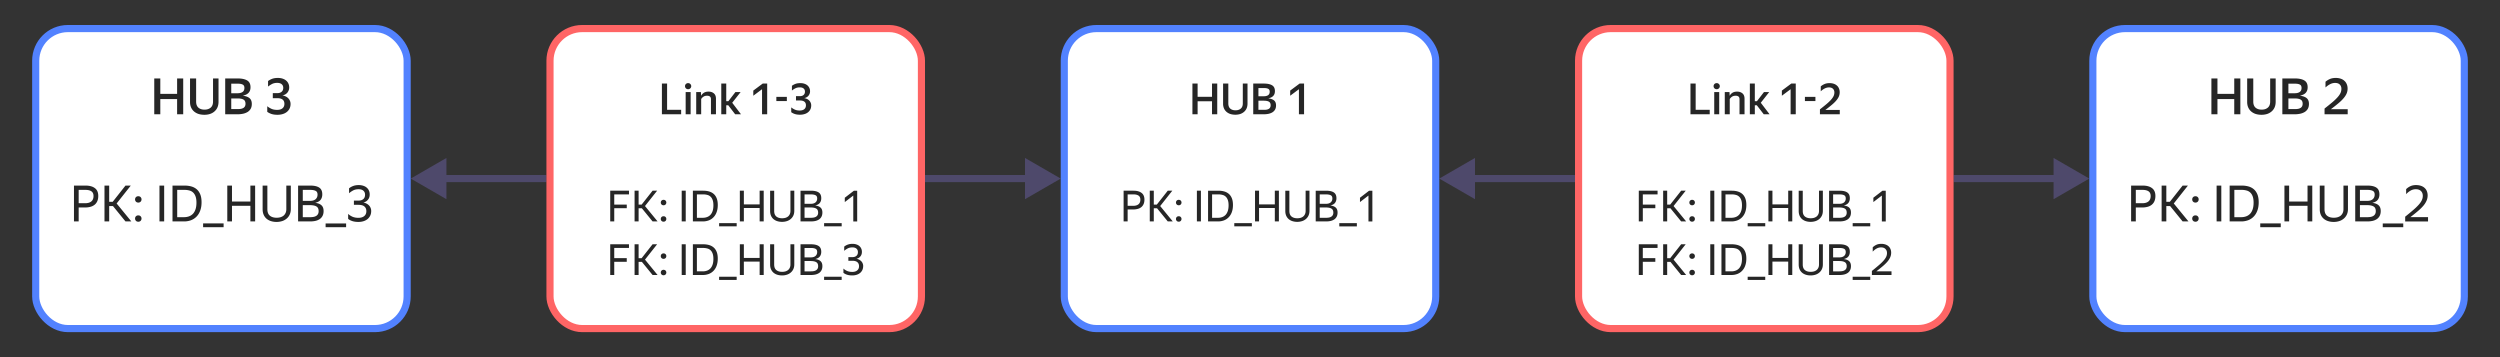 <svg xmlns="http://www.w3.org/2000/svg" width="700" height="100" fill="none"><rect width="100%" height="100%" fill="#333333" stroke="none"/><path fill="#4E496B" d="m403 50 10 5.773V44.227L403 50Zm9 1h29v-2h-29v2ZM585 50l-10-5.773v11.547L585 50Zm-9-1h-29v2h29v-2ZM297 50l-10-5.773v11.547L297 50Zm-9-1h-29v2h29v-2ZM115 50l10 5.773V44.227L115 50Zm9 1h29v-2h-29v2Z"/><rect width="104" height="84" x="154" y="8" fill="#fff" stroke="#FF6565" stroke-width="2" rx="9"/><path fill="#000" fill-opacity=".85" d="M190.72 32h-5.388v-8.604h1.452v7.356h3.936V32Zm1.961-7.02a.862.862 0 0 1-.636-.252.84.84 0 0 1-.24-.6.84.84 0 0 1 .24-.6.862.862 0 0 1 .636-.252c.248 0 .452.084.612.252a.82.82 0 0 1 .252.6.82.82 0 0 1-.252.6.808.808 0 0 1-.612.252Zm.696.792V32h-1.392v-6.228h1.392Zm4.609 1.032c-.408 0-.744.088-1.008.264-.264.168-.48.388-.648.66V32h-1.392v-6.228h1.32l.048 1.02h.024c.168-.328.42-.6.756-.816.344-.216.78-.324 1.308-.324.608 0 1.104.164 1.488.492.392.328.588.828.588 1.5V32h-1.404v-4.212c0-.36-.096-.612-.288-.756-.192-.152-.456-.228-.792-.228Zm5.916 2.664h-.552V32h-1.392v-8.604h1.392v4.944h.588l1.98-2.568h1.464l-2.364 3 2.46 3.228h-1.632l-1.944-2.532ZM214.811 32h-1.44v-7.02l-2.448 1.824v-1.44l2.64-1.968h1.248V32Zm2.566-4.884h2.94v1.188h-2.94v-1.188Zm9.761 2.412c0 .4-.076.76-.228 1.08a2.44 2.44 0 0 1-.648.816 2.866 2.866 0 0 1-.996.516 4.25 4.25 0 0 1-1.272.18c-.576 0-1.064-.068-1.464-.204a3.76 3.76 0 0 1-.984-.504v-1.344a4.5 4.5 0 0 0 .96.6c.392.184.86.276 1.404.276.568 0 1-.128 1.296-.384.304-.256.456-.608.456-1.056 0-.456-.14-.796-.42-1.02-.28-.232-.716-.348-1.308-.348h-1.056v-1.212h1.116c.408 0 .74-.108.996-.324.264-.224.396-.54.396-.948 0-.368-.124-.656-.372-.864-.248-.216-.604-.324-1.068-.324-.488 0-.904.088-1.248.264a5.49 5.49 0 0 0-.96.624V24.02c.28-.208.604-.384.972-.528.376-.144.84-.216 1.392-.216.416 0 .792.056 1.128.168.336.112.62.268.852.468.232.2.412.44.54.72.128.28.192.588.192.924 0 .28-.048.528-.144.744a1.944 1.944 0 0 1-.36.576c-.152.16-.328.292-.528.396a2.296 2.296 0 0 1-.612.204c.264.032.512.104.744.216.24.104.448.244.624.42.184.168.328.372.432.612.112.24.168.508.168.804Zm-56.276 23.868h5.256v1.032h-4.128v2.856h3.504v1.02h-3.504V62h-1.128v-8.604Zm8.86 4.92h-.912V62h-1.128v-8.604h1.128v3.9h.84l3.072-3.9h1.272l-3.396 4.296L184.126 62h-1.404l-3-3.684Zm6.079 3.756a.763.763 0 0 1-.564-.216.759.759 0 0 1-.216-.54c0-.224.072-.408.216-.552a.763.763 0 0 1 .564-.216c.224 0 .408.072.552.216a.748.748 0 0 1 .216.552.759.759 0 0 1-.216.54.748.748 0 0 1-.552.216Zm0-4.596a.763.763 0 0 1-.564-.216.759.759 0 0 1-.216-.54c0-.224.072-.408.216-.552a.763.763 0 0 1 .564-.216c.224 0 .408.072.552.216a.748.748 0 0 1 .216.552.759.759 0 0 1-.216.54.748.748 0 0 1-.552.216Zm6.204-4.08V62h-1.128v-8.604h1.128Zm2.001 0h2.892c.576 0 1.112.068 1.608.204.496.136.928.36 1.296.672.368.312.656.724.864 1.236.208.512.312 1.144.312 1.896 0 .76-.108 1.428-.324 2.004a3.949 3.949 0 0 1-.876 1.428 3.615 3.615 0 0 1-1.332.876 4.749 4.749 0 0 1-1.68.288h-2.76v-8.604Zm1.128 1.032v6.552h1.632c.44 0 .844-.068 1.212-.204.368-.136.684-.344.948-.624.264-.288.468-.652.612-1.092.144-.44.216-.964.216-1.572 0-.6-.072-1.096-.216-1.488-.144-.4-.344-.716-.6-.948a2.003 2.003 0 0 0-.9-.48 4.32 4.32 0 0 0-1.14-.144h-1.764Zm6.217 8.052h4.92v.9h-4.92v-.9Zm11.347-4.236h-4.416V62h-1.128v-8.604h1.128v3.828h4.416v-3.828h1.14V62h-1.14v-3.756Zm2.936-4.848h1.14v5.664c0 .696.196 1.212.588 1.548.4.336.944.504 1.632.504.336 0 .644-.04.924-.12.288-.088.536-.216.744-.384a1.76 1.76 0 0 0 .48-.648c.12-.256.18-.556.18-.9v-5.664h1.08v5.628c0 .496-.088.936-.264 1.32-.176.384-.42.708-.732.972a3.09 3.09 0 0 1-1.08.6 4.34 4.34 0 0 1-1.356.204c-.472 0-.912-.064-1.32-.192a3.058 3.058 0 0 1-1.068-.576 2.679 2.679 0 0 1-.696-.948c-.168-.384-.252-.828-.252-1.332v-5.676Zm8.513 0h2.916c.944 0 1.66.16 2.148.48.496.32.744.86.744 1.62 0 .312-.044.584-.132.816-.08.224-.196.42-.348.588-.144.16-.324.292-.54.396a2.97 2.97 0 0 1-.696.24c.672.08 1.176.276 1.512.588.344.304.516.768.516 1.392 0 .448-.084.832-.252 1.152-.16.312-.384.568-.672.768a3.191 3.191 0 0 1-1.02.432c-.392.088-.82.132-1.284.132h-2.892v-8.604Zm1.128 1.032v2.64h1.704c.272 0 .52-.028.744-.084.224-.064.416-.156.576-.276.16-.128.284-.284.372-.468.096-.192.144-.42.144-.684 0-.44-.152-.736-.456-.888-.304-.16-.736-.24-1.296-.24h-1.788Zm0 3.66v2.892h1.764c.304 0 .58-.024.828-.072.248-.048.46-.128.636-.24a1.12 1.12 0 0 0 .42-.444c.104-.184.156-.412.156-.684 0-.544-.176-.92-.528-1.128-.344-.216-.892-.324-1.644-.324h-1.632Zm5.478 4.392h4.92v.9h-4.92v-.9Zm9.26-.48h-1.092v-7.248l-2.376 1.824v-1.212l2.556-1.968h.912V62Zm-69.151 6.396h5.256v1.032h-4.128v2.856h3.504v1.02h-3.504V77h-1.128v-8.604Zm8.86 4.92h-.912V77h-1.128v-8.604h1.128v3.9h.84l3.072-3.9h1.272l-3.396 4.296L184.126 77h-1.404l-3-3.684Zm6.079 3.756a.763.763 0 0 1-.564-.216.759.759 0 0 1-.216-.54c0-.224.072-.408.216-.552a.763.763 0 0 1 .564-.216c.224 0 .408.072.552.216a.748.748 0 0 1 .216.552.759.759 0 0 1-.216.54.748.748 0 0 1-.552.216Zm0-4.596a.763.763 0 0 1-.564-.216.759.759 0 0 1-.216-.54c0-.224.072-.408.216-.552a.763.763 0 0 1 .564-.216c.224 0 .408.072.552.216a.748.748 0 0 1 .216.552.759.759 0 0 1-.216.54.748.748 0 0 1-.552.216Zm6.204-4.08V77h-1.128v-8.604h1.128Zm2.001 0h2.892c.576 0 1.112.068 1.608.204.496.136.928.36 1.296.672.368.312.656.724.864 1.236.208.512.312 1.144.312 1.896 0 .76-.108 1.428-.324 2.004a3.949 3.949 0 0 1-.876 1.428 3.615 3.615 0 0 1-1.332.876 4.749 4.749 0 0 1-1.68.288h-2.76v-8.604Zm1.128 1.032v6.552h1.632c.44 0 .844-.068 1.212-.204.368-.136.684-.344.948-.624.264-.288.468-.652.612-1.092.144-.44.216-.964.216-1.572 0-.6-.072-1.096-.216-1.488-.144-.4-.344-.716-.6-.948a2.003 2.003 0 0 0-.9-.48 4.32 4.32 0 0 0-1.14-.144h-1.764Zm6.217 8.052h4.92v.9h-4.92v-.9Zm11.347-4.236h-4.416V77h-1.128v-8.604h1.128v3.828h4.416v-3.828h1.14V77h-1.14v-3.756Zm2.936-4.848h1.14v5.664c0 .696.196 1.212.588 1.548.4.336.944.504 1.632.504.336 0 .644-.04.924-.12.288-.088.536-.216.744-.384a1.76 1.76 0 0 0 .48-.648c.12-.256.18-.556.18-.9v-5.664h1.08v5.628c0 .496-.088.936-.264 1.32-.176.384-.42.708-.732.972a3.09 3.09 0 0 1-1.08.6 4.34 4.34 0 0 1-1.356.204c-.472 0-.912-.064-1.32-.192a3.058 3.058 0 0 1-1.068-.576 2.679 2.679 0 0 1-.696-.948c-.168-.384-.252-.828-.252-1.332v-5.676Zm8.513 0h2.916c.944 0 1.66.16 2.148.48.496.32.744.86.744 1.62 0 .312-.044.584-.132.816-.08.224-.196.42-.348.588-.144.16-.324.292-.54.396a2.97 2.97 0 0 1-.696.24c.672.08 1.176.276 1.512.588.344.304.516.768.516 1.392 0 .448-.084.832-.252 1.152-.16.312-.384.568-.672.768a3.191 3.191 0 0 1-1.02.432c-.392.088-.82.132-1.284.132h-2.892v-8.604Zm1.128 1.032v2.64h1.704c.272 0 .52-.028.744-.084.224-.064.416-.156.576-.276.16-.128.284-.284.372-.468.096-.192.144-.42.144-.684 0-.44-.152-.736-.456-.888-.304-.16-.736-.24-1.296-.24h-1.788Zm0 3.66v2.892h1.764c.304 0 .58-.024.828-.072.248-.048.46-.128.636-.24a1.12 1.12 0 0 0 .42-.444c.104-.184.156-.412.156-.684 0-.544-.176-.92-.528-1.128-.344-.216-.892-.324-1.644-.324h-1.632Zm5.478 4.392h4.92v.9h-4.92v-.9Zm10.94-2.964c0 .4-.076.76-.228 1.08a2.47 2.47 0 0 1-.636.828 2.895 2.895 0 0 1-.972.516 4.09 4.09 0 0 1-1.248.18c-.56 0-1.044-.068-1.452-.204-.408-.136-.74-.312-.996-.528v-1.2c.256.256.592.48 1.008.672.416.184.9.276 1.452.276.592 0 1.056-.14 1.392-.42.344-.28.516-.672.516-1.176 0-.48-.152-.852-.456-1.116-.304-.272-.78-.408-1.428-.408h-1.104v-1.02h1.152c.456 0 .824-.12 1.104-.36.28-.24.42-.588.42-1.044 0-.408-.132-.728-.396-.96-.264-.24-.644-.36-1.14-.36-.512 0-.952.096-1.32.288-.36.192-.688.416-.984.672v-1.176c.28-.232.612-.42.996-.564a3.744 3.744 0 0 1 1.32-.216c.408 0 .776.056 1.104.168.328.104.604.256.828.456.232.2.408.44.528.72.12.272.18.576.18.912 0 .272-.04.516-.12.732-.08.216-.192.404-.336.564-.136.16-.296.296-.48.408-.184.104-.38.18-.588.228.248.04.484.116.708.228.232.112.436.256.612.432.176.168.312.372.408.612.104.232.156.492.156.78Z"/><rect width="104" height="84" x="442" y="8" fill="#fff" stroke="#FF6565" stroke-width="2" rx="9"/><path fill="#000" fill-opacity=".85" d="M478.72 32h-5.388v-8.604h1.452v7.356h3.936V32Zm1.961-7.02a.862.862 0 0 1-.636-.252.84.84 0 0 1-.24-.6.84.84 0 0 1 .24-.6.862.862 0 0 1 .636-.252c.248 0 .452.084.612.252a.82.82 0 0 1 .252.6.82.82 0 0 1-.252.6.808.808 0 0 1-.612.252Zm.696.792V32h-1.392v-6.228h1.392Zm4.609 1.032c-.408 0-.744.088-1.008.264-.264.168-.48.388-.648.66V32h-1.392v-6.228h1.32l.048 1.02h.024c.168-.328.42-.6.756-.816.344-.216.78-.324 1.308-.324.608 0 1.104.164 1.488.492.392.328.588.828.588 1.5V32h-1.404v-4.212c0-.36-.096-.612-.288-.756-.192-.152-.456-.228-.792-.228Zm5.916 2.664h-.552V32h-1.392v-8.604h1.392v4.944h.588l1.98-2.568h1.464l-2.364 3 2.46 3.228h-1.632l-1.944-2.532ZM502.811 32h-1.44v-7.02l-2.448 1.824v-1.44l2.64-1.968h1.248V32Zm2.566-4.884h2.94v1.188h-2.94v-1.188ZM515.138 32h-5.556v-1.38c.72-.56 1.336-1.056 1.848-1.488.512-.432.928-.828 1.248-1.188.328-.368.568-.712.72-1.032a2.4 2.4 0 0 0 .228-1.02c0-.432-.132-.776-.396-1.032-.256-.256-.624-.384-1.104-.384-.432 0-.844.104-1.236.312-.384.2-.744.46-1.08.78v-1.38c.32-.272.676-.492 1.068-.66.392-.168.86-.252 1.404-.252.432 0 .824.06 1.176.18s.648.292.888.516c.248.216.436.484.564.804.136.312.204.664.204 1.056 0 .432-.084.84-.252 1.224-.168.376-.42.756-.756 1.14-.328.384-.744.784-1.248 1.2-.496.416-1.08.876-1.752 1.38h4.032V32Zm-56.276 21.396h5.256v1.032h-4.128v2.856h3.504v1.02h-3.504V62h-1.128v-8.604Zm8.86 4.92h-.912V62h-1.128v-8.604h1.128v3.9h.84l3.072-3.9h1.272l-3.396 4.296L472.126 62h-1.404l-3-3.684Zm6.079 3.756a.763.763 0 0 1-.564-.216.759.759 0 0 1-.216-.54c0-.224.072-.408.216-.552a.763.763 0 0 1 .564-.216c.224 0 .408.072.552.216a.748.748 0 0 1 .216.552.759.759 0 0 1-.216.54.748.748 0 0 1-.552.216Zm0-4.596a.763.763 0 0 1-.564-.216.759.759 0 0 1-.216-.54c0-.224.072-.408.216-.552a.763.763 0 0 1 .564-.216c.224 0 .408.072.552.216a.748.748 0 0 1 .216.552.759.759 0 0 1-.216.54.748.748 0 0 1-.552.216Zm6.204-4.08V62h-1.128v-8.604h1.128Zm2.001 0h2.892c.576 0 1.112.068 1.608.204.496.136.928.36 1.296.672.368.312.656.724.864 1.236.208.512.312 1.144.312 1.896 0 .76-.108 1.428-.324 2.004a3.949 3.949 0 0 1-.876 1.428 3.615 3.615 0 0 1-1.332.876 4.749 4.749 0 0 1-1.68.288h-2.76v-8.604Zm1.128 1.032v6.552h1.632c.44 0 .844-.068 1.212-.204.368-.136.684-.344.948-.624.264-.288.468-.652.612-1.092.144-.44.216-.964.216-1.572 0-.6-.072-1.096-.216-1.488-.144-.4-.344-.716-.6-.948a2.003 2.003 0 0 0-.9-.48 4.32 4.32 0 0 0-1.14-.144h-1.764Zm6.217 8.052h4.92v.9h-4.92v-.9Zm11.347-4.236h-4.416V62h-1.128v-8.604h1.128v3.828h4.416v-3.828h1.14V62h-1.14v-3.756Zm2.936-4.848h1.14v5.664c0 .696.196 1.212.588 1.548.4.336.944.504 1.632.504.336 0 .644-.04.924-.12.288-.088.536-.216.744-.384a1.76 1.76 0 0 0 .48-.648c.12-.256.18-.556.18-.9v-5.664h1.08v5.628c0 .496-.088.936-.264 1.32-.176.384-.42.708-.732.972a3.09 3.09 0 0 1-1.08.6 4.34 4.34 0 0 1-1.356.204c-.472 0-.912-.064-1.32-.192a3.058 3.058 0 0 1-1.068-.576 2.679 2.679 0 0 1-.696-.948c-.168-.384-.252-.828-.252-1.332v-5.676Zm8.513 0h2.916c.944 0 1.66.16 2.148.48.496.32.744.86.744 1.62 0 .312-.044.584-.132.816-.08.224-.196.42-.348.588-.144.16-.324.292-.54.396a2.97 2.97 0 0 1-.696.24c.672.08 1.176.276 1.512.588.344.304.516.768.516 1.392 0 .448-.084.832-.252 1.152-.16.312-.384.568-.672.768a3.191 3.191 0 0 1-1.02.432c-.392.088-.82.132-1.284.132h-2.892v-8.604Zm1.128 1.032v2.64h1.704c.272 0 .52-.028.744-.084.224-.064.416-.156.576-.276.16-.128.284-.284.372-.468.096-.192.144-.42.144-.684 0-.44-.152-.736-.456-.888-.304-.16-.736-.24-1.296-.24h-1.788Zm0 3.66v2.892h1.764c.304 0 .58-.024.828-.072.248-.048.46-.128.636-.24a1.12 1.12 0 0 0 .42-.444c.104-.184.156-.412.156-.684 0-.544-.176-.92-.528-1.128-.344-.216-.892-.324-1.644-.324h-1.632Zm5.478 4.392h4.92v.9h-4.92v-.9Zm9.26-.48h-1.092v-7.248l-2.376 1.824v-1.212l2.556-1.968h.912V62Zm-69.151 6.396h5.256v1.032h-4.128v2.856h3.504v1.02h-3.504V77h-1.128v-8.604Zm8.86 4.92h-.912V77h-1.128v-8.604h1.128v3.9h.84l3.072-3.9h1.272l-3.396 4.296L472.126 77h-1.404l-3-3.684Zm6.079 3.756a.763.763 0 0 1-.564-.216.759.759 0 0 1-.216-.54c0-.224.072-.408.216-.552a.763.763 0 0 1 .564-.216c.224 0 .408.072.552.216a.748.748 0 0 1 .216.552.759.759 0 0 1-.216.54.748.748 0 0 1-.552.216Zm0-4.596a.763.763 0 0 1-.564-.216.759.759 0 0 1-.216-.54c0-.224.072-.408.216-.552a.763.763 0 0 1 .564-.216c.224 0 .408.072.552.216a.748.748 0 0 1 .216.552.759.759 0 0 1-.216.54.748.748 0 0 1-.552.216Zm6.204-4.08V77h-1.128v-8.604h1.128Zm2.001 0h2.892c.576 0 1.112.068 1.608.204.496.136.928.36 1.296.672.368.312.656.724.864 1.236.208.512.312 1.144.312 1.896 0 .76-.108 1.428-.324 2.004a3.949 3.949 0 0 1-.876 1.428 3.615 3.615 0 0 1-1.332.876 4.749 4.749 0 0 1-1.68.288h-2.76v-8.604Zm1.128 1.032v6.552h1.632c.44 0 .844-.068 1.212-.204.368-.136.684-.344.948-.624.264-.288.468-.652.612-1.092.144-.44.216-.964.216-1.572 0-.6-.072-1.096-.216-1.488-.144-.4-.344-.716-.6-.948a2.003 2.003 0 0 0-.9-.48 4.32 4.32 0 0 0-1.14-.144h-1.764Zm6.217 8.052h4.92v.9h-4.92v-.9Zm11.347-4.236h-4.416V77h-1.128v-8.604h1.128v3.828h4.416v-3.828h1.14V77h-1.14v-3.756Zm2.936-4.848h1.14v5.664c0 .696.196 1.212.588 1.548.4.336.944.504 1.632.504.336 0 .644-.04.924-.12.288-.088.536-.216.744-.384a1.76 1.76 0 0 0 .48-.648c.12-.256.18-.556.18-.9v-5.664h1.08v5.628c0 .496-.088.936-.264 1.32-.176.384-.42.708-.732.972a3.09 3.09 0 0 1-1.08.6 4.34 4.34 0 0 1-1.356.204c-.472 0-.912-.064-1.32-.192a3.058 3.058 0 0 1-1.068-.576 2.679 2.679 0 0 1-.696-.948c-.168-.384-.252-.828-.252-1.332v-5.676Zm8.513 0h2.916c.944 0 1.66.16 2.148.48.496.32.744.86.744 1.62 0 .312-.044.584-.132.816-.08.224-.196.42-.348.588-.144.16-.324.292-.54.396a2.97 2.97 0 0 1-.696.24c.672.08 1.176.276 1.512.588.344.304.516.768.516 1.392 0 .448-.084.832-.252 1.152-.16.312-.384.568-.672.768a3.191 3.191 0 0 1-1.02.432c-.392.088-.82.132-1.284.132h-2.892v-8.604Zm1.128 1.032v2.64h1.704c.272 0 .52-.028.744-.084.224-.064.416-.156.576-.276.16-.128.284-.284.372-.468.096-.192.144-.42.144-.684 0-.44-.152-.736-.456-.888-.304-.16-.736-.24-1.296-.24h-1.788Zm0 3.66v2.892h1.764c.304 0 .58-.024.828-.072.248-.048.46-.128.636-.24a1.12 1.12 0 0 0 .42-.444c.104-.184.156-.412.156-.684 0-.544-.176-.92-.528-1.128-.344-.216-.892-.324-1.644-.324h-1.632Zm5.478 4.392h4.92v.9h-4.92v-.9Zm10.868-.48h-5.484v-1.14a68.501 68.501 0 0 0 1.884-1.56c.536-.456.976-.876 1.32-1.26.344-.384.6-.748.768-1.092.168-.352.252-.716.252-1.092 0-.472-.144-.852-.432-1.14-.28-.296-.692-.444-1.236-.444-.456 0-.88.112-1.272.336a4.3 4.3 0 0 0-1.056.852v-1.212a3.647 3.647 0 0 1 1.032-.708c.384-.176.828-.264 1.332-.264a3.6 3.6 0 0 1 1.188.18c.352.12.644.288.876.504.24.216.42.476.54.78.128.304.192.64.192 1.008 0 .464-.092.9-.276 1.308a4.81 4.81 0 0 1-.792 1.224c-.352.408-.788.832-1.308 1.272a51.9 51.9 0 0 1-1.764 1.416h4.236V77Z"/><rect width="104" height="84" x="298" y="8" fill="#fff" stroke="#5282FF" stroke-width="2" rx="9"/><path fill="#000" fill-opacity=".85" d="M339.363 28.352h-4.032V32h-1.452v-8.604h1.452v3.708h4.032v-3.708h1.464V32h-1.464v-3.648Zm3.101-4.956h1.464v5.556c0 .648.18 1.132.54 1.452.368.32.86.48 1.476.48.608 0 1.1-.16 1.476-.48.376-.32.564-.804.564-1.452v-5.556h1.32v5.592c0 .504-.084.952-.252 1.344a2.703 2.703 0 0 1-.708.972 3.112 3.112 0 0 1-1.068.612 4.423 4.423 0 0 1-1.38.204c-.488 0-.944-.064-1.368-.192a3.199 3.199 0 0 1-1.08-.588 2.712 2.712 0 0 1-.72-.96 3.25 3.25 0 0 1-.264-1.344v-5.64Zm8.442 0h2.928c1.024 0 1.804.16 2.34.48.536.32.804.86.804 1.62 0 .312-.044.584-.132.816-.088.224-.216.42-.384.588-.16.16-.356.292-.588.396a3.597 3.597 0 0 1-.768.24c.72.088 1.264.284 1.632.588.368.304.552.768.552 1.392 0 .448-.088.832-.264 1.152-.176.312-.42.568-.732.768-.312.192-.68.336-1.104.432a6.792 6.792 0 0 1-1.38.132h-2.904v-8.604Zm1.452 1.26v2.292h1.548c.48 0 .868-.1 1.164-.3.296-.208.444-.532.444-.972 0-.4-.136-.668-.408-.804-.264-.144-.64-.216-1.128-.216h-1.62Zm0 3.54v2.556h1.596c.272 0 .52-.02.744-.06.224-.048.416-.12.576-.216a1.1 1.1 0 0 0 .372-.396c.088-.168.132-.372.132-.612 0-.472-.156-.8-.468-.984-.304-.192-.796-.288-1.476-.288h-1.476ZM365.139 32h-1.44v-7.02l-2.448 1.824v-1.44l2.64-1.968h1.248V32ZM314.61 53.396h2.748c.976 0 1.732.204 2.268.612.544.4.816 1.028.816 1.884 0 .488-.08.908-.24 1.26a2.22 2.22 0 0 1-.648.852c-.28.224-.616.388-1.008.492a4.91 4.91 0 0 1-1.284.156h-1.524V62h-1.128v-8.604Zm1.128 1.032v3.204h1.524c.304 0 .58-.032.828-.096s.46-.164.636-.3a1.3 1.3 0 0 0 .42-.528c.104-.224.156-.492.156-.804 0-.52-.168-.896-.504-1.128-.336-.232-.816-.348-1.44-.348h-1.62Zm8.236 3.888h-.912V62h-1.128v-8.604h1.128v3.9h.84l3.072-3.9h1.272l-3.396 4.296L328.378 62h-1.404l-3-3.684Zm6.079 3.756a.763.763 0 0 1-.564-.216.759.759 0 0 1-.216-.54c0-.224.072-.408.216-.552a.763.763 0 0 1 .564-.216c.224 0 .408.072.552.216a.748.748 0 0 1 .216.552.759.759 0 0 1-.216.54.748.748 0 0 1-.552.216Zm0-4.596a.763.763 0 0 1-.564-.216.759.759 0 0 1-.216-.54c0-.224.072-.408.216-.552a.763.763 0 0 1 .564-.216c.224 0 .408.072.552.216a.748.748 0 0 1 .216.552.759.759 0 0 1-.216.54.748.748 0 0 1-.552.216Zm6.204-4.08V62h-1.128v-8.604h1.128Zm2.001 0h2.892c.576 0 1.112.068 1.608.204.496.136.928.36 1.296.672.368.312.656.724.864 1.236.208.512.312 1.144.312 1.896 0 .76-.108 1.428-.324 2.004a3.949 3.949 0 0 1-.876 1.428 3.615 3.615 0 0 1-1.332.876 4.749 4.749 0 0 1-1.68.288h-2.76v-8.604Zm1.128 1.032v6.552h1.632c.44 0 .844-.068 1.212-.204.368-.136.684-.344.948-.624.264-.288.468-.652.612-1.092.144-.44.216-.964.216-1.572 0-.6-.072-1.096-.216-1.488-.144-.4-.344-.716-.6-.948a2.003 2.003 0 0 0-.9-.48 4.32 4.32 0 0 0-1.14-.144h-1.764Zm6.217 8.052h4.92v.9h-4.92v-.9Zm11.347-4.236h-4.416V62h-1.128v-8.604h1.128v3.828h4.416v-3.828h1.14V62h-1.14v-3.756Zm2.936-4.848h1.14v5.664c0 .696.196 1.212.588 1.548.4.336.944.504 1.632.504.336 0 .644-.04.924-.12.288-.088.536-.216.744-.384a1.76 1.76 0 0 0 .48-.648c.12-.256.18-.556.18-.9v-5.664h1.08v5.628c0 .496-.088.936-.264 1.32-.176.384-.42.708-.732.972a3.09 3.09 0 0 1-1.08.6 4.34 4.34 0 0 1-1.356.204c-.472 0-.912-.064-1.32-.192a3.058 3.058 0 0 1-1.068-.576 2.679 2.679 0 0 1-.696-.948c-.168-.384-.252-.828-.252-1.332v-5.676Zm8.513 0h2.916c.944 0 1.66.16 2.148.48.496.32.744.86.744 1.62 0 .312-.044.584-.132.816-.08.224-.196.42-.348.588-.144.16-.324.292-.54.396a2.97 2.97 0 0 1-.696.24c.672.08 1.176.276 1.512.588.344.304.516.768.516 1.392 0 .448-.084.832-.252 1.152-.16.312-.384.568-.672.768a3.191 3.191 0 0 1-1.02.432c-.392.088-.82.132-1.284.132h-2.892v-8.604Zm1.128 1.032v2.64h1.704c.272 0 .52-.028.744-.084.224-.064.416-.156.576-.276.16-.128.284-.284.372-.468.096-.192.144-.42.144-.684 0-.44-.152-.736-.456-.888-.304-.16-.736-.24-1.296-.24h-1.788Zm0 3.66v2.892h1.764c.304 0 .58-.024.828-.072.248-.048.46-.128.636-.24a1.12 1.12 0 0 0 .42-.444c.104-.184.156-.412.156-.684 0-.544-.176-.92-.528-1.128-.344-.216-.892-.324-1.644-.324h-1.632Zm5.478 4.392h4.92v.9h-4.92v-.9Zm9.26-.48h-1.092v-7.248l-2.376 1.824v-1.212l2.556-1.968h.912V62Z"/><rect width="104" height="84" x="10" y="8" fill="#fff" stroke="#5282FF" stroke-width="2" rx="9"/><path fill="#000" fill-opacity=".85" d="M49.59 27.744h-4.704V32h-1.694V21.962h1.694v4.326h4.704v-4.326h1.708V32H49.59v-4.256Zm3.618-5.782h1.708v6.482c0 .756.21 1.32.63 1.694.43.373 1.004.56 1.722.56.71 0 1.283-.187 1.722-.56.439-.373.658-.938.658-1.694v-6.482h1.54v6.524c0 .588-.098 1.11-.294 1.568a3.154 3.154 0 0 1-.826 1.134c-.345.308-.76.546-1.246.714a5.159 5.159 0 0 1-1.61.238c-.57 0-1.101-.075-1.596-.224a3.73 3.73 0 0 1-1.26-.686 3.163 3.163 0 0 1-.84-1.12c-.205-.457-.308-.98-.308-1.568v-6.58Zm9.85 0h3.416c1.194 0 2.104.187 2.73.56.625.373.938 1.003.938 1.89 0 .364-.052.681-.154.952-.103.261-.252.49-.448.686a2.27 2.27 0 0 1-.687.462c-.27.121-.569.215-.895.28.84.103 1.474.331 1.904.686.429.355.644.896.644 1.624 0 .523-.103.97-.308 1.344-.206.364-.49.663-.854.896a4.218 4.218 0 0 1-1.288.504 7.921 7.921 0 0 1-1.61.154h-3.389V21.962Zm1.693 1.47v2.674h1.806c.56 0 1.013-.117 1.358-.35.346-.243.518-.62.518-1.134 0-.467-.158-.78-.476-.938-.307-.168-.746-.252-1.316-.252h-1.89Zm0 4.13v2.982h1.862c.318 0 .607-.023.868-.07.262-.056.486-.14.672-.252.187-.121.332-.275.434-.462.103-.196.154-.434.154-.714 0-.55-.181-.933-.546-1.148-.354-.224-.928-.336-1.721-.336H64.75Zm16.605 1.554a2.9 2.9 0 0 1-.265 1.26 2.85 2.85 0 0 1-.756.952 3.345 3.345 0 0 1-1.162.602c-.448.14-.943.21-1.484.21-.672 0-1.242-.08-1.708-.238-.467-.168-.85-.364-1.148-.588v-1.568c.298.252.671.485 1.12.7.457.215 1.003.322 1.638.322.662 0 1.166-.15 1.512-.448.354-.299.532-.71.532-1.232 0-.532-.164-.929-.49-1.19-.327-.27-.836-.406-1.526-.406h-1.233v-1.414h1.303c.476 0 .863-.126 1.162-.378.308-.261.462-.63.462-1.106 0-.43-.145-.765-.434-1.008-.29-.252-.705-.378-1.247-.378-.569 0-1.054.103-1.456.308a6.399 6.399 0 0 0-1.12.728V22.69a4.856 4.856 0 0 1 1.135-.616c.438-.168.98-.252 1.623-.252.486 0 .925.065 1.317.196.391.13.723.313.993.546.271.233.481.513.63.84.15.327.224.686.224 1.078 0 .327-.055.616-.167.868a2.27 2.27 0 0 1-.42.672c-.178.187-.383.34-.617.462a2.68 2.68 0 0 1-.713.238c.307.037.597.121.867.252.28.121.523.285.728.49.215.196.383.434.504.714.131.28.197.593.197.938ZM20.711 51.962h3.206c1.139 0 2.02.238 2.646.714.635.467.952 1.2.952 2.198 0 .57-.093 1.06-.28 1.47-.177.401-.43.733-.756.994a3.149 3.149 0 0 1-1.176.574 5.73 5.73 0 0 1-1.498.182h-1.778V62h-1.316V51.962Zm1.316 1.204v3.738h1.778c.355 0 .677-.037.966-.112.29-.075.537-.191.742-.35.215-.159.378-.364.49-.616.122-.261.182-.574.182-.938 0-.607-.196-1.045-.588-1.316-.392-.27-.952-.406-1.68-.406h-1.89Zm9.61 4.536h-1.065V62h-1.316V51.962h1.316v4.55h.98l3.584-4.55h1.484l-3.962 5.012L36.774 62h-1.638l-3.5-4.298Zm7.092 4.382c-.27 0-.49-.084-.658-.252a.885.885 0 0 1-.252-.63c0-.261.084-.476.252-.644.168-.168.387-.252.658-.252.261 0 .476.084.644.252a.872.872 0 0 1 .252.644.885.885 0 0 1-.252.63.872.872 0 0 1-.644.252Zm0-5.362c-.27 0-.49-.084-.658-.252a.885.885 0 0 1-.252-.63c0-.261.084-.476.252-.644.168-.168.387-.252.658-.252.261 0 .476.084.644.252a.872.872 0 0 1 .252.644.885.885 0 0 1-.252.63.872.872 0 0 1-.644.252Zm7.238-4.76V62H44.65V51.962h1.316Zm2.334 0h3.374c.672 0 1.297.08 1.876.238.579.159 1.083.42 1.512.784.43.364.765.845 1.008 1.442s.364 1.335.364 2.212c0 .887-.126 1.666-.378 2.338-.243.663-.583 1.218-1.022 1.666-.43.448-.947.789-1.554 1.022a5.54 5.54 0 0 1-1.96.336h-3.22V51.962Zm1.316 1.204v7.644h1.904c.513 0 .985-.08 1.414-.238.43-.159.798-.401 1.106-.728.308-.336.546-.76.714-1.274.168-.513.252-1.125.252-1.834 0-.7-.084-1.279-.252-1.736-.168-.467-.401-.835-.7-1.106-.29-.27-.64-.457-1.05-.56a5.04 5.04 0 0 0-1.33-.168h-2.058Zm7.253 9.394h5.74v1.05h-5.74v-1.05Zm13.239-4.942h-5.152V62H63.64V51.962h1.316v4.466h5.152v-4.466h1.33V62h-1.33v-4.382Zm3.425-5.656h1.33v6.608c0 .812.228 1.414.686 1.806.466.392 1.101.588 1.904.588.392 0 .751-.047 1.078-.14.336-.103.625-.252.868-.448.242-.205.429-.457.56-.756.14-.299.21-.649.21-1.05v-6.608h1.26v6.566c0 .579-.103 1.092-.308 1.54-.206.448-.49.826-.854 1.134a3.606 3.606 0 0 1-1.26.7 5.063 5.063 0 0 1-1.582.238 5.12 5.12 0 0 1-1.54-.224 3.567 3.567 0 0 1-1.246-.672 3.126 3.126 0 0 1-.812-1.106c-.196-.448-.294-.966-.294-1.554v-6.622Zm9.931 0h3.402c1.101 0 1.937.187 2.506.56.579.373.868 1.003.868 1.89 0 .364-.051.681-.154.952-.093.261-.229.49-.406.686-.168.187-.378.34-.63.462a3.466 3.466 0 0 1-.812.28c.784.093 1.372.322 1.764.686.401.355.602.896.602 1.624 0 .523-.098.97-.294 1.344a2.418 2.418 0 0 1-.784.896 3.723 3.723 0 0 1-1.19.504A6.838 6.838 0 0 1 86.84 62h-3.374V51.962Zm1.316 1.204v3.08h1.988c.317 0 .607-.033.868-.098.261-.075.485-.182.672-.322.187-.15.331-.331.434-.546.112-.224.168-.49.168-.798 0-.513-.177-.859-.532-1.036-.355-.187-.859-.28-1.512-.28h-2.086Zm0 4.27v3.374h2.058c.355 0 .677-.028.966-.084.29-.056.537-.15.742-.28.215-.13.378-.303.49-.518.121-.215.182-.48.182-.798 0-.635-.205-1.073-.616-1.316-.401-.252-1.04-.378-1.918-.378h-1.904Zm6.391 5.124h5.74v1.05h-5.74v-1.05Zm12.764-3.458c0 .467-.089.887-.266 1.26a2.896 2.896 0 0 1-.742.966 3.39 3.39 0 0 1-1.134.602c-.439.14-.924.21-1.456.21-.654 0-1.218-.08-1.694-.238-.476-.159-.864-.364-1.162-.616v-1.4c.298.299.69.56 1.176.784.485.215 1.05.322 1.694.322.69 0 1.232-.163 1.624-.49.401-.327.602-.784.602-1.372 0-.56-.178-.994-.532-1.302-.355-.317-.91-.476-1.666-.476h-1.288v-1.19h1.344c.532 0 .961-.14 1.288-.42.326-.28.49-.686.49-1.218 0-.476-.154-.85-.462-1.12-.308-.28-.752-.42-1.33-.42-.598 0-1.111.112-1.54.336-.42.224-.803.485-1.148.784v-1.372c.326-.27.714-.49 1.162-.658.448-.168.96-.252 1.54-.252.476 0 .905.065 1.288.196.382.121.704.299.966.532.27.233.476.513.616.84.14.317.21.672.21 1.064 0 .317-.047.602-.14.854a2.034 2.034 0 0 1-.392.658 2.315 2.315 0 0 1-.56.476c-.215.121-.444.21-.686.266.289.047.564.135.826.266.27.13.508.299.714.504.205.196.364.434.476.714.121.27.182.574.182.91Z"/><rect width="104" height="84" x="586" y="8" fill="#fff" stroke="#5282FF" stroke-width="2" rx="9"/><path fill="#000" fill-opacity=".85" d="M625.59 27.744h-4.704V32h-1.694V21.962h1.694v4.326h4.704v-4.326h1.708V32h-1.708v-4.256Zm3.618-5.782h1.708v6.482c0 .756.21 1.32.63 1.694.429.373 1.003.56 1.722.56.709 0 1.283-.187 1.722-.56.439-.373.658-.938.658-1.694v-6.482h1.54v6.524c0 .588-.098 1.11-.294 1.568a3.15 3.15 0 0 1-.826 1.134 3.63 3.63 0 0 1-1.246.714 5.157 5.157 0 0 1-1.61.238 5.501 5.501 0 0 1-1.596-.224 3.739 3.739 0 0 1-1.26-.686 3.156 3.156 0 0 1-.84-1.12c-.205-.457-.308-.98-.308-1.568v-6.58Zm9.849 0h3.416c1.195 0 2.105.187 2.73.56.626.373.938 1.003.938 1.89 0 .364-.051.681-.154.952-.102.261-.252.49-.448.686-.186.187-.415.34-.686.462-.27.121-.569.215-.896.28.84.103 1.475.331 1.904.686.43.355.644.896.644 1.624 0 .523-.102.97-.308 1.344-.205.364-.49.663-.854.896a4.215 4.215 0 0 1-1.288.504 7.914 7.914 0 0 1-1.61.154h-3.388V21.962Zm1.694 1.47v2.674h1.806c.56 0 1.013-.117 1.358-.35.346-.243.518-.62.518-1.134 0-.467-.158-.78-.476-.938-.308-.168-.746-.252-1.316-.252h-1.89Zm0 4.13v2.982h1.862c.318 0 .607-.023.868-.07.262-.056.486-.14.672-.252.187-.121.332-.275.434-.462.103-.196.154-.434.154-.714 0-.55-.182-.933-.546-1.148-.354-.224-.928-.336-1.722-.336h-1.722ZM657.356 32h-6.482v-1.61a70.318 70.318 0 0 0 2.156-1.736 14.206 14.206 0 0 0 1.456-1.386c.383-.43.663-.83.84-1.204a2.79 2.79 0 0 0 .266-1.19c0-.504-.154-.905-.462-1.204-.298-.299-.728-.448-1.288-.448-.504 0-.984.121-1.442.364a5.53 5.53 0 0 0-1.26.91v-1.61a4.898 4.898 0 0 1 1.246-.77c.458-.196 1.004-.294 1.638-.294.504 0 .962.07 1.372.21.411.14.756.34 1.036.602.29.252.509.565.658.938.159.364.238.775.238 1.232 0 .504-.098.98-.294 1.428-.196.439-.49.882-.882 1.33-.382.448-.868.915-1.456 1.4a48.036 48.036 0 0 1-2.044 1.61h4.704V32Zm-60.645 19.962h3.206c1.139 0 2.021.238 2.646.714.635.467.952 1.2.952 2.198 0 .57-.093 1.06-.28 1.47a2.584 2.584 0 0 1-.756.994 3.153 3.153 0 0 1-1.176.574 5.728 5.728 0 0 1-1.498.182h-1.778V62h-1.316V51.962Zm1.316 1.204v3.738h1.778c.355 0 .677-.037.966-.112.289-.075.537-.191.742-.35.215-.159.378-.364.49-.616.121-.261.182-.574.182-.938 0-.607-.196-1.045-.588-1.316-.392-.27-.952-.406-1.68-.406h-1.89Zm9.609 4.536h-1.064V62h-1.316V51.962h1.316v4.55h.98l3.584-4.55h1.484l-3.962 5.012L612.774 62h-1.638l-3.5-4.298Zm7.093 4.382c-.271 0-.49-.084-.658-.252a.885.885 0 0 1-.252-.63c0-.261.084-.476.252-.644.168-.168.387-.252.658-.252.261 0 .476.084.644.252a.872.872 0 0 1 .252.644.885.885 0 0 1-.252.63.873.873 0 0 1-.644.252Zm0-5.362c-.271 0-.49-.084-.658-.252a.885.885 0 0 1-.252-.63c0-.261.084-.476.252-.644.168-.168.387-.252.658-.252.261 0 .476.084.644.252a.872.872 0 0 1 .252.644.885.885 0 0 1-.252.63.873.873 0 0 1-.644.252Zm7.238-4.76V62h-1.316V51.962h1.316Zm2.334 0h3.374c.672 0 1.297.08 1.876.238.579.159 1.083.42 1.512.784.429.364.765.845 1.008 1.442s.364 1.335.364 2.212c0 .887-.126 1.666-.378 2.338-.243.663-.583 1.218-1.022 1.666a4.211 4.211 0 0 1-1.554 1.022 5.54 5.54 0 0 1-1.96.336h-3.22V51.962Zm1.316 1.204v7.644h1.904c.513 0 .985-.08 1.414-.238a2.864 2.864 0 0 0 1.106-.728c.308-.336.546-.76.714-1.274.168-.513.252-1.125.252-1.834 0-.7-.084-1.279-.252-1.736-.168-.467-.401-.835-.7-1.106a2.333 2.333 0 0 0-1.05-.56 5.041 5.041 0 0 0-1.33-.168h-2.058Zm7.253 9.394h5.74v1.05h-5.74v-1.05Zm13.239-4.942h-5.152V62h-1.316V51.962h1.316v4.466h5.152v-4.466h1.33V62h-1.33v-4.382Zm3.425-5.656h1.33v6.608c0 .812.228 1.414.686 1.806.466.392 1.101.588 1.904.588.392 0 .751-.047 1.078-.14.336-.103.625-.252.868-.448.242-.205.429-.457.56-.756.14-.299.21-.649.21-1.05v-6.608h1.26v6.566c0 .579-.103 1.092-.308 1.54-.206.448-.49.826-.854 1.134a3.611 3.611 0 0 1-1.26.7 5.068 5.068 0 0 1-1.582.238 5.118 5.118 0 0 1-1.54-.224 3.561 3.561 0 0 1-1.246-.672 3.117 3.117 0 0 1-.812-1.106c-.196-.448-.294-.966-.294-1.554v-6.622Zm9.931 0h3.402c1.101 0 1.937.187 2.506.56.579.373.868 1.003.868 1.89 0 .364-.051.681-.154.952-.093.261-.229.49-.406.686-.168.187-.378.34-.63.462a3.464 3.464 0 0 1-.812.28c.784.093 1.372.322 1.764.686.401.355.602.896.602 1.624 0 .523-.098.97-.294 1.344a2.421 2.421 0 0 1-.784.896 3.726 3.726 0 0 1-1.19.504 6.837 6.837 0 0 1-1.498.154h-3.374V51.962Zm1.316 1.204v3.08h1.988c.317 0 .607-.033.868-.098.261-.075.485-.182.672-.322.187-.15.331-.331.434-.546.112-.224.168-.49.168-.798 0-.513-.177-.859-.532-1.036-.355-.187-.859-.28-1.512-.28h-2.086Zm0 4.27v3.374h2.058c.355 0 .677-.028.966-.084a2.12 2.12 0 0 0 .742-.28c.215-.13.378-.303.49-.518.121-.215.182-.48.182-.798 0-.635-.205-1.073-.616-1.316-.401-.252-1.041-.378-1.918-.378h-1.904Zm6.391 5.124h5.741v1.05h-5.741v-1.05Zm12.68-.56h-6.398v-1.33a80.363 80.363 0 0 0 2.198-1.82 16.13 16.13 0 0 0 1.54-1.47c.401-.448.7-.873.896-1.274.196-.41.294-.835.294-1.274 0-.55-.168-.994-.504-1.33-.327-.345-.808-.518-1.442-.518a2.94 2.94 0 0 0-1.484.392 5.004 5.004 0 0 0-1.232.994v-1.414c.354-.345.756-.62 1.204-.826.448-.205.966-.308 1.554-.308.522 0 .984.07 1.386.21.41.14.751.336 1.022.588.28.252.49.555.63.91.149.355.224.747.224 1.176a3.68 3.68 0 0 1-.322 1.526 5.65 5.65 0 0 1-.924 1.428c-.411.476-.92.97-1.526 1.484a61.861 61.861 0 0 1-2.058 1.652h4.942V62Z"/></svg>